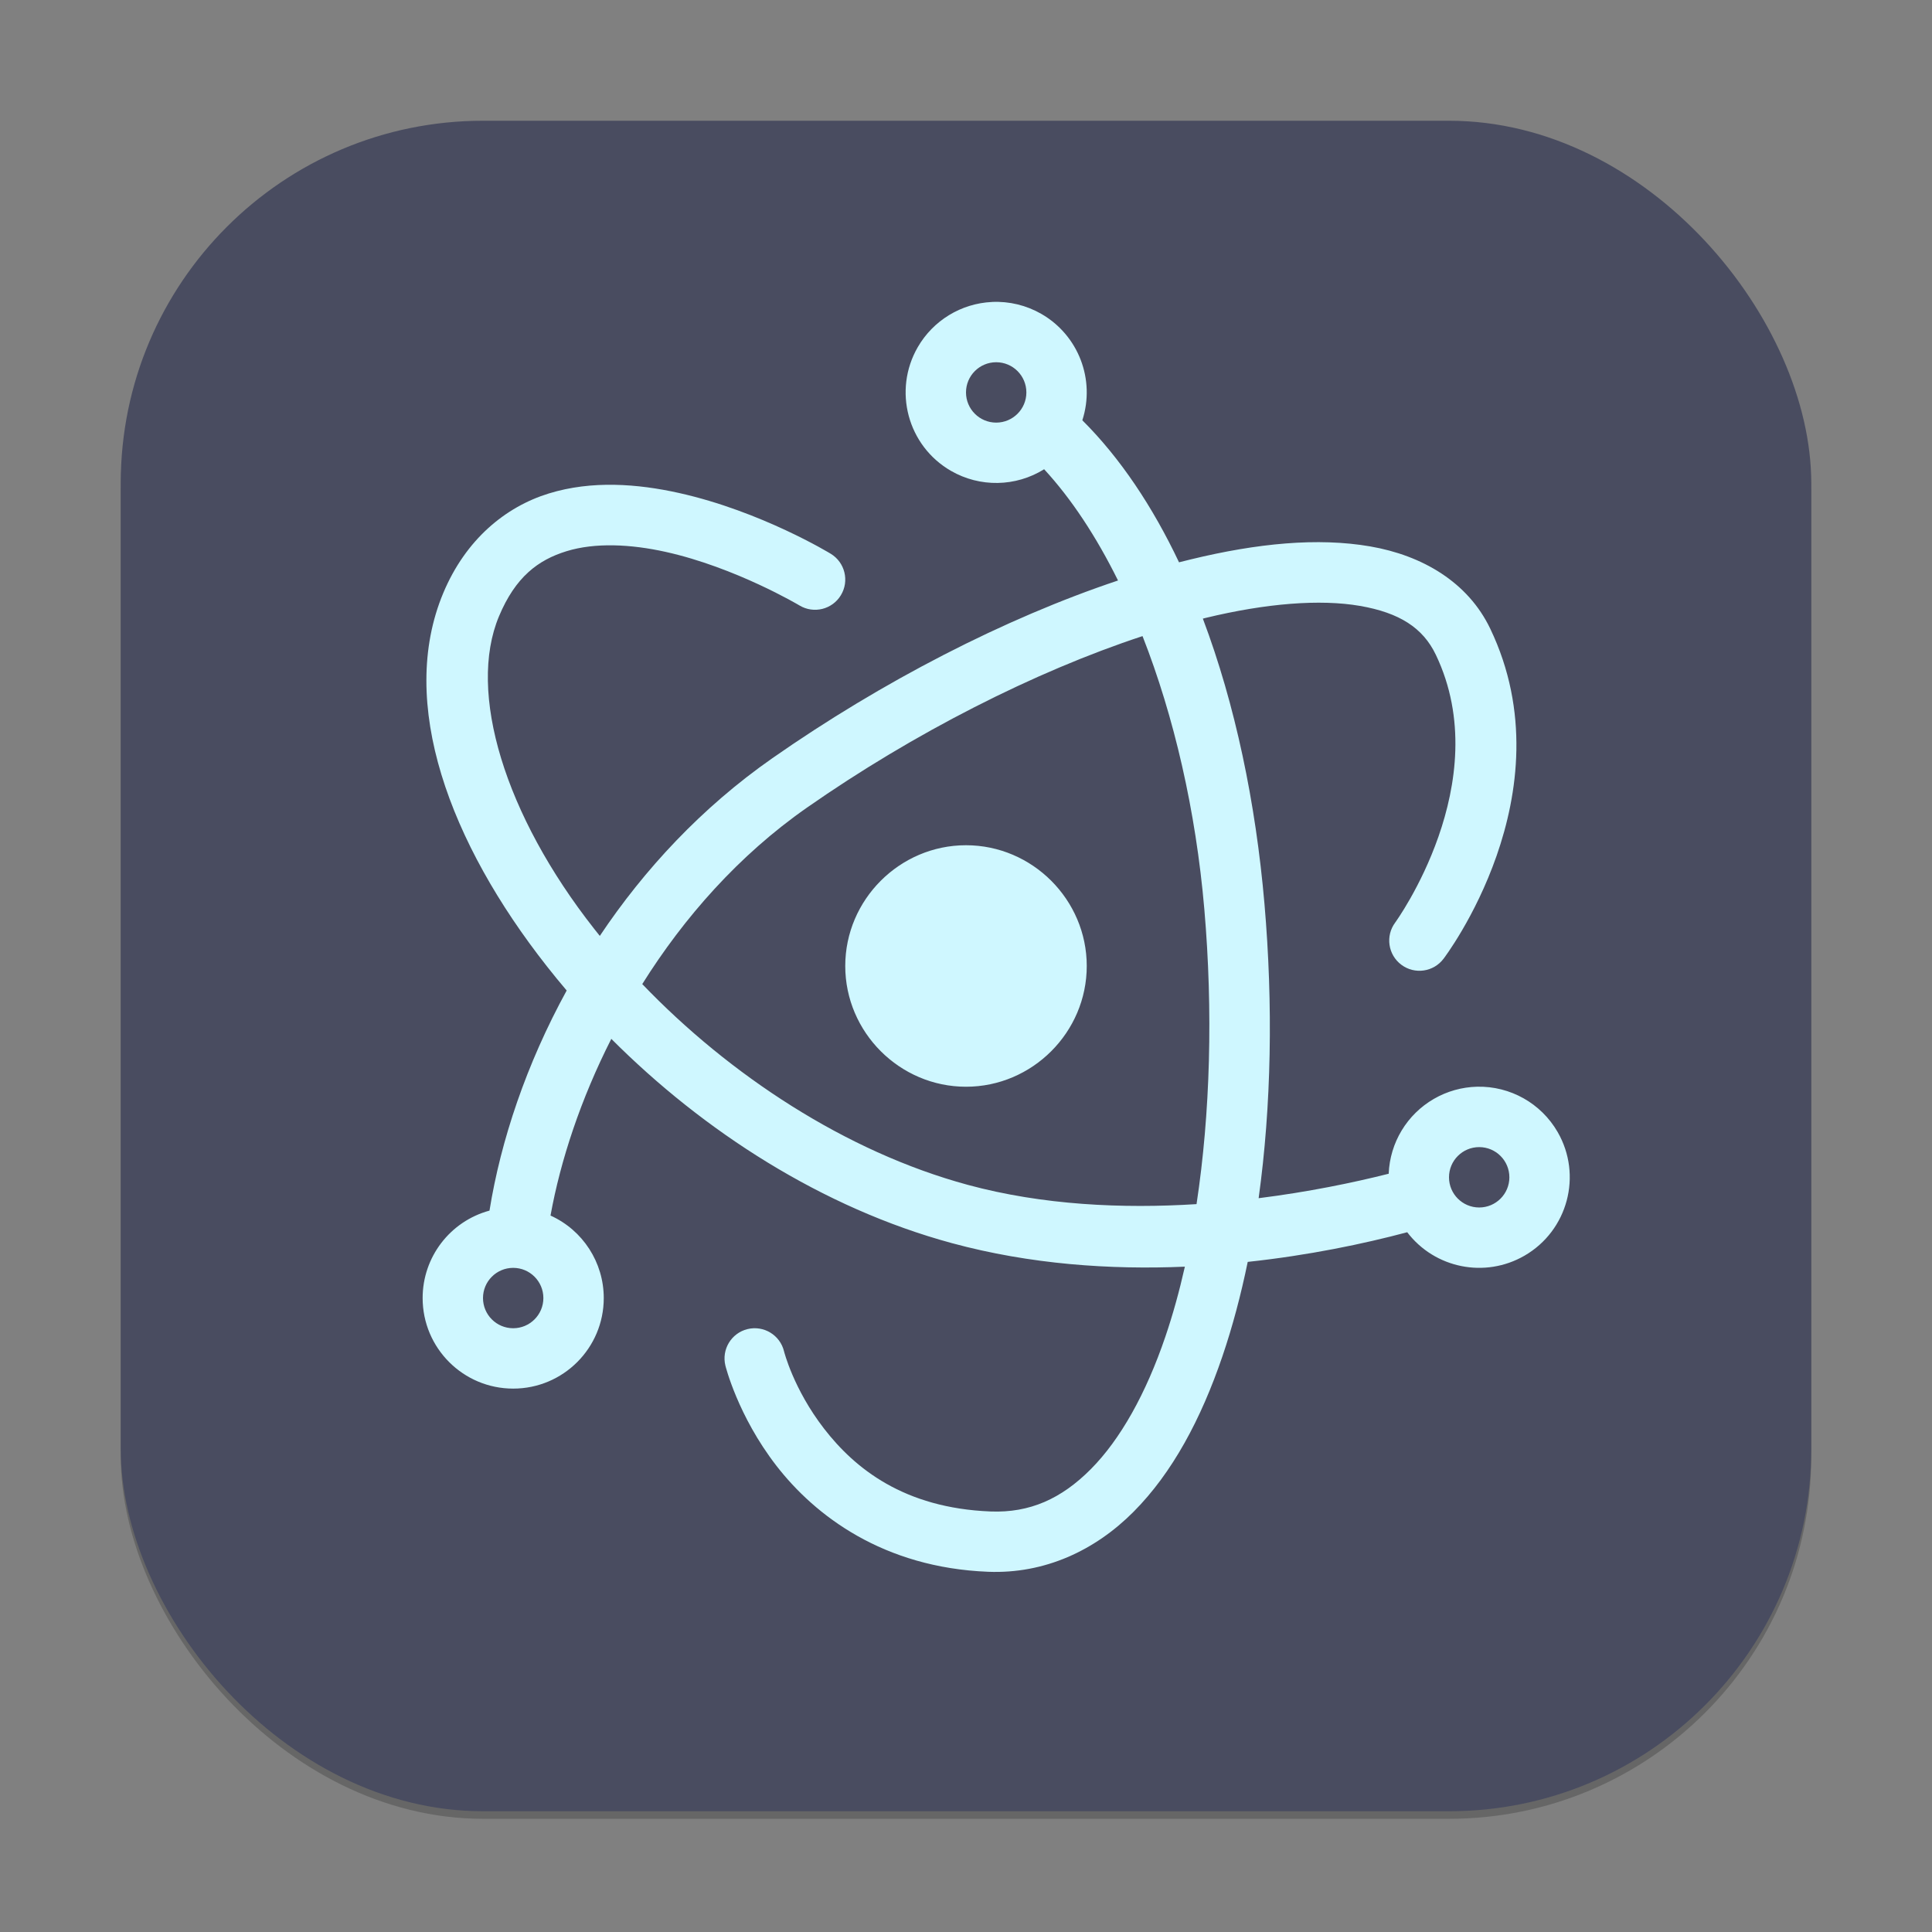 <?xml version="1.0" encoding="UTF-8" standalone="no"?>
<!-- Created with Inkscape (http://www.inkscape.org/) -->

<svg
   width="256"
   height="256"
   viewBox="0 0 256 256"
   version="1.1"
   id="svg1"
   inkscape:version="1.4.2 (ebf0e940d0, 2025-05-08)"
   sodipodi:docname="electron.svg"
   xmlns:inkscape="http://www.inkscape.org/namespaces/inkscape"
   xmlns:sodipodi="http://sodipodi.sourceforge.net/DTD/sodipodi-0.dtd"
   xmlns="http://www.w3.org/2000/svg"
   xmlns:svg="http://www.w3.org/2000/svg">
  <rect x="0" y="0" width="256" height="256" fill="#808080" stroke="none"/>
  <sodipodi:namedview
     id="namedview1"
     pagecolor="#ffffff"
     bordercolor="#000000"
     borderopacity="0.25"
     inkscape:showpageshadow="2"
     inkscape:pageopacity="0.0"
     inkscape:pagecheckerboard="0"
     inkscape:deskcolor="#d1d1d1"
     inkscape:document-units="px"
     inkscape:zoom="3.1601562"
     inkscape:cx="128"
     inkscape:cy="128"
     inkscape:window-width="1920"
     inkscape:window-height="1011"
     inkscape:window-x="0"
     inkscape:window-y="0"
     inkscape:window-maximized="1"
     inkscape:current-layer="svg1" />
  <defs
     id="defs1" />
  <rect
     style="opacity:0.2;fill:#000000;stroke-width:14"
     id="rect1"
     width="224"
     height="224"
     x="16"
     y="17"
     ry="48" />
  <rect
     style="fill:#494c60;fill-opacity:1;stroke-width:8"
     id="rect2"
     width="224"
     height="224"
     x="16"
     y="16"
     ry="48" />
  <path
     d="m 131.438,40.013 c -4.081,0.192 -7.784,2.447 -9.828,5.984 -3.313,5.739 -1.347,13.076 4.391,16.391 3.84,2.217 8.59,2.136 12.352,-0.211 3.622,3.926 6.918,8.937 9.789,14.742 -15.019,5.022 -31.263,13.393 -45.812,23.555 -9.35,6.531 -16.955,14.72 -22.852,23.539 -0.248,-0.307 -0.492,-0.614 -0.734,-0.922 -11.865,-15.085 -16.835,-31.373 -12.625,-41.43 2.183,-5.216 5.181,-7.463 8.953,-8.625 3.772,-1.162 8.501,-0.938 13.141,0.094 9.28,2.063 17.719,7.094 17.719,7.094 1.892,1.142 4.351,0.533 5.492,-1.359 1.143,-1.89 0.538,-4.349 -1.352,-5.492 0,0 -9.194,-5.624 -20.125,-8.055 -2.733,-0.608 -5.609,-1.026 -8.516,-1.078 -2.907,-0.052 -5.841,0.264 -8.711,1.148 -5.74,1.769 -11.015,6.093 -13.984,13.188 -6.096,14.564 0.86,33.103 13.727,49.461 0.848,1.079 1.722,2.15 2.625,3.211 -5.344,9.743 -8.738,19.887 -10.227,29.164 -5.231,1.418 -8.861,6.166 -8.859,11.586 0,6.627 5.373,12 12,12 6.627,0 12,-5.373 12,-12 -0.002,-4.712 -2.761,-8.988 -7.055,-10.93 1.32,-7.306 4.005,-15.434 8.055,-23.414 12.208,12.239 27.972,22.416 45.133,27.07 10.388,2.817 21.02,3.538 30.867,3.117 -0.738,3.279 -1.601,6.385 -2.586,9.281 -2.569,7.555 -5.97,13.619 -9.875,17.547 -3.905,3.928 -8.092,5.816 -13.297,5.609 -11.475,-0.455 -17.975,-5.707 -22.047,-10.969 -4.072,-5.262 -5.312,-10.266 -5.312,-10.266 -0.527,-2.144 -2.692,-3.455 -4.836,-2.93 -2.144,0.527 -3.455,2.692 -2.93,4.836 0,0 1.622,6.632 6.75,13.258 5.128,6.626 14.162,13.511 28.055,14.062 7.479,0.297 14.158,-2.8 19.289,-7.961 5.132,-5.161 8.939,-12.284 11.773,-20.617 1.329,-3.907 2.441,-8.092 3.344,-12.484 8.087,-0.869 15.355,-2.388 21.133,-3.93 3.661,4.796 10.314,6.127 15.539,3.109 5.738,-3.314 7.703,-10.652 4.391,-16.391 -2.193,-3.801 -6.285,-6.102 -10.672,-6 -2.011,0.049 -3.978,0.602 -5.719,1.609 -3.568,2.059 -5.83,5.805 -5.992,9.922 -4.776,1.205 -10.694,2.42 -17.234,3.242 1.694,-12.234 1.926,-25.641 0.773,-39 -1.155,-13.388 -3.872,-26.421 -8.164,-37.797 0.113,-0.028 0.223,-0.059 0.336,-0.086 8.06,-1.956 15.213,-2.509 20.469,-1.602 5.256,0.907 8.36,2.915 10.062,6.469 8.117,16.942 -5.375,35.484 -5.375,35.484 -1.324,1.771 -0.96,4.28 0.812,5.602 1.767,1.32 4.27,0.96 5.594,-0.805 0,0 16.684,-21.81 6.18,-43.734 -2.953,-6.163 -8.993,-9.703 -15.914,-10.898 -3.461,-0.597 -7.2,-0.704 -11.172,-0.391 -3.972,0.313 -8.175,1.041 -12.547,2.102 -0.532,0.129 -1.065,0.259 -1.602,0.398 -3.499,-7.38 -7.77,-13.8 -12.812,-18.82 1.743,-5.385 -0.513,-11.255 -5.414,-14.086 -1.99,-1.149 -4.268,-1.702 -6.562,-1.594 z M 132,47.998 c 2.209,0 4,1.791 4,4 0,2.209 -1.791,4 -4,4 -2.209,0 -4,-1.791 -4,-4 0,-2.209 1.791,-4 4,-4 z m 19.391,36.289 c 4.179,10.642 7.064,23.149 8.188,36.172 1.164,13.489 0.794,27.079 -1.031,39.094 -9.793,0.618 -20.387,0.139 -30.32,-2.555 -16.204,-4.395 -31.584,-14.575 -43.125,-26.602 5.521,-8.815 12.788,-17.07 21.805,-23.367 14.164,-9.893 30.203,-18.038 44.484,-22.742 z M 128,111.998 c -8.783,0 -16,7.217 -16,16 0,8.783 7.217,16 16,16 8.783,0 16,-7.217 16,-16 0,-8.783 -7.217,-16 -16,-16 z m 68,40 c 2.209,0 4,1.791 4,4 0,2.209 -1.791,4 -4,4 -2.209,0 -4,-1.791 -4,-4 0,-2.209 1.791,-4 4,-4 z m -128,16 c 2.209,0 4,1.791 4,4 0,2.209 -1.791,4 -4,4 -2.209,0 -4,-1.791 -4,-4 0,-2.209 1.791,-4 4,-4 z"
     style="baseline-shift:baseline;display:inline;overflow:visible;vector-effect:none;fill:#cff7ff;stroke-width:4;stroke-linecap:round;enable-background:accumulate;stop-color:#000000"
     id="path1" />
</svg>
